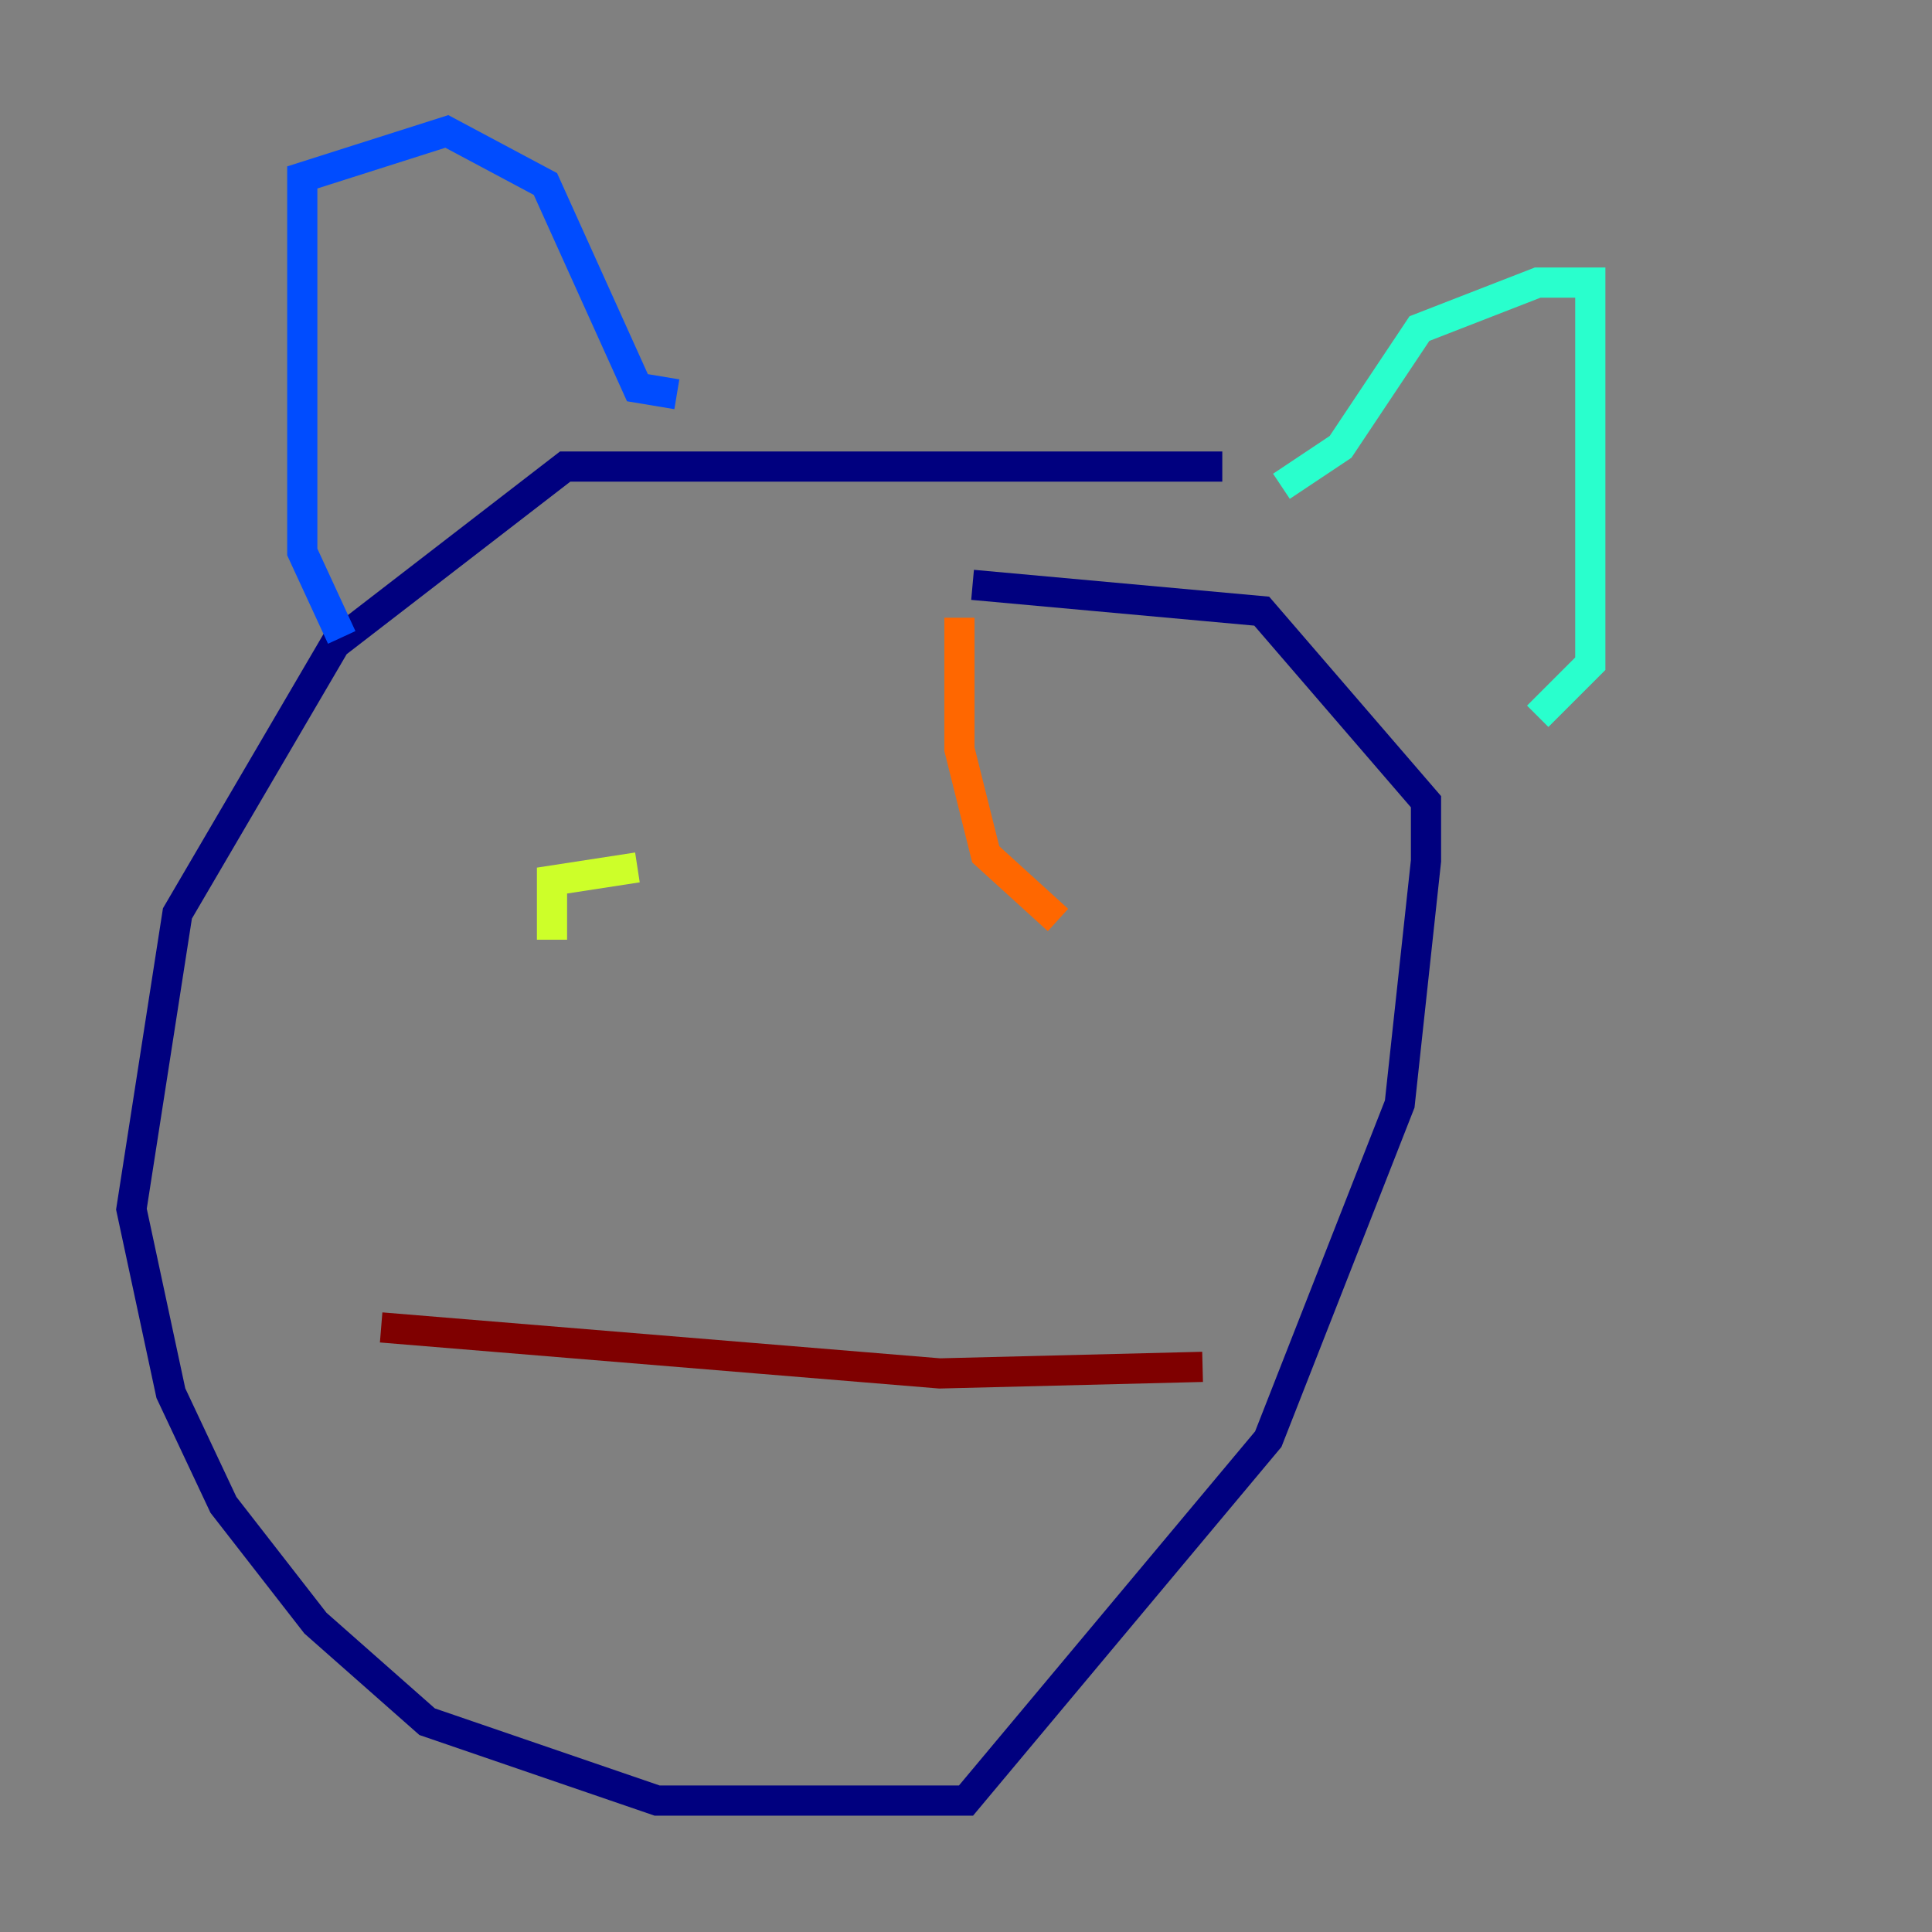 <?xml version="1.0" encoding="utf-8" ?>
<svg baseProfile="tiny" height="128" version="1.2" viewBox="0,0,128,128" width="128" xmlns="http://www.w3.org/2000/svg" xmlns:ev="http://www.w3.org/2001/xml-events" xmlns:xlink="http://www.w3.org/1999/xlink"><rect x="0" y="0" width="128" height="128" fill="#808080" stroke="none"/><defs /><polyline fill="none" points="80.98,30.912 37.442,30.912 22.204,42.667 11.755,60.517 8.707,80.109 11.32,92.299 14.803,99.701 20.898,107.537 28.299,114.068 43.537,119.293 64.0,119.293 84.027,95.347 92.735,73.143 94.476,57.034 94.476,53.116 83.592,40.49 64.435,38.748" stroke="#00007f" stroke-width="2" /><polyline fill="none" points="22.64,42.231 20.027,36.571 20.027,11.755 29.605,8.707 36.136,12.191 42.231,25.687 44.843,26.122" stroke="#004cff" stroke-width="2" /><polyline fill="none" points="84.898,32.218 88.816,29.605 94.041,21.769 101.878,18.721 105.361,18.721 105.361,43.973 101.878,47.456" stroke="#29ffcd" stroke-width="2" /><polyline fill="none" points="36.571,62.258 36.571,58.34 42.231,57.469" stroke="#cdff29" stroke-width="2" /><polyline fill="none" points="63.565,40.925 63.565,49.633 65.306,56.599 70.095,60.952" stroke="#ff6700" stroke-width="2" /><polyline fill="none" points="25.252,87.946 62.258,90.993 79.674,90.558" stroke="#7f0000" stroke-width="2" /></svg>